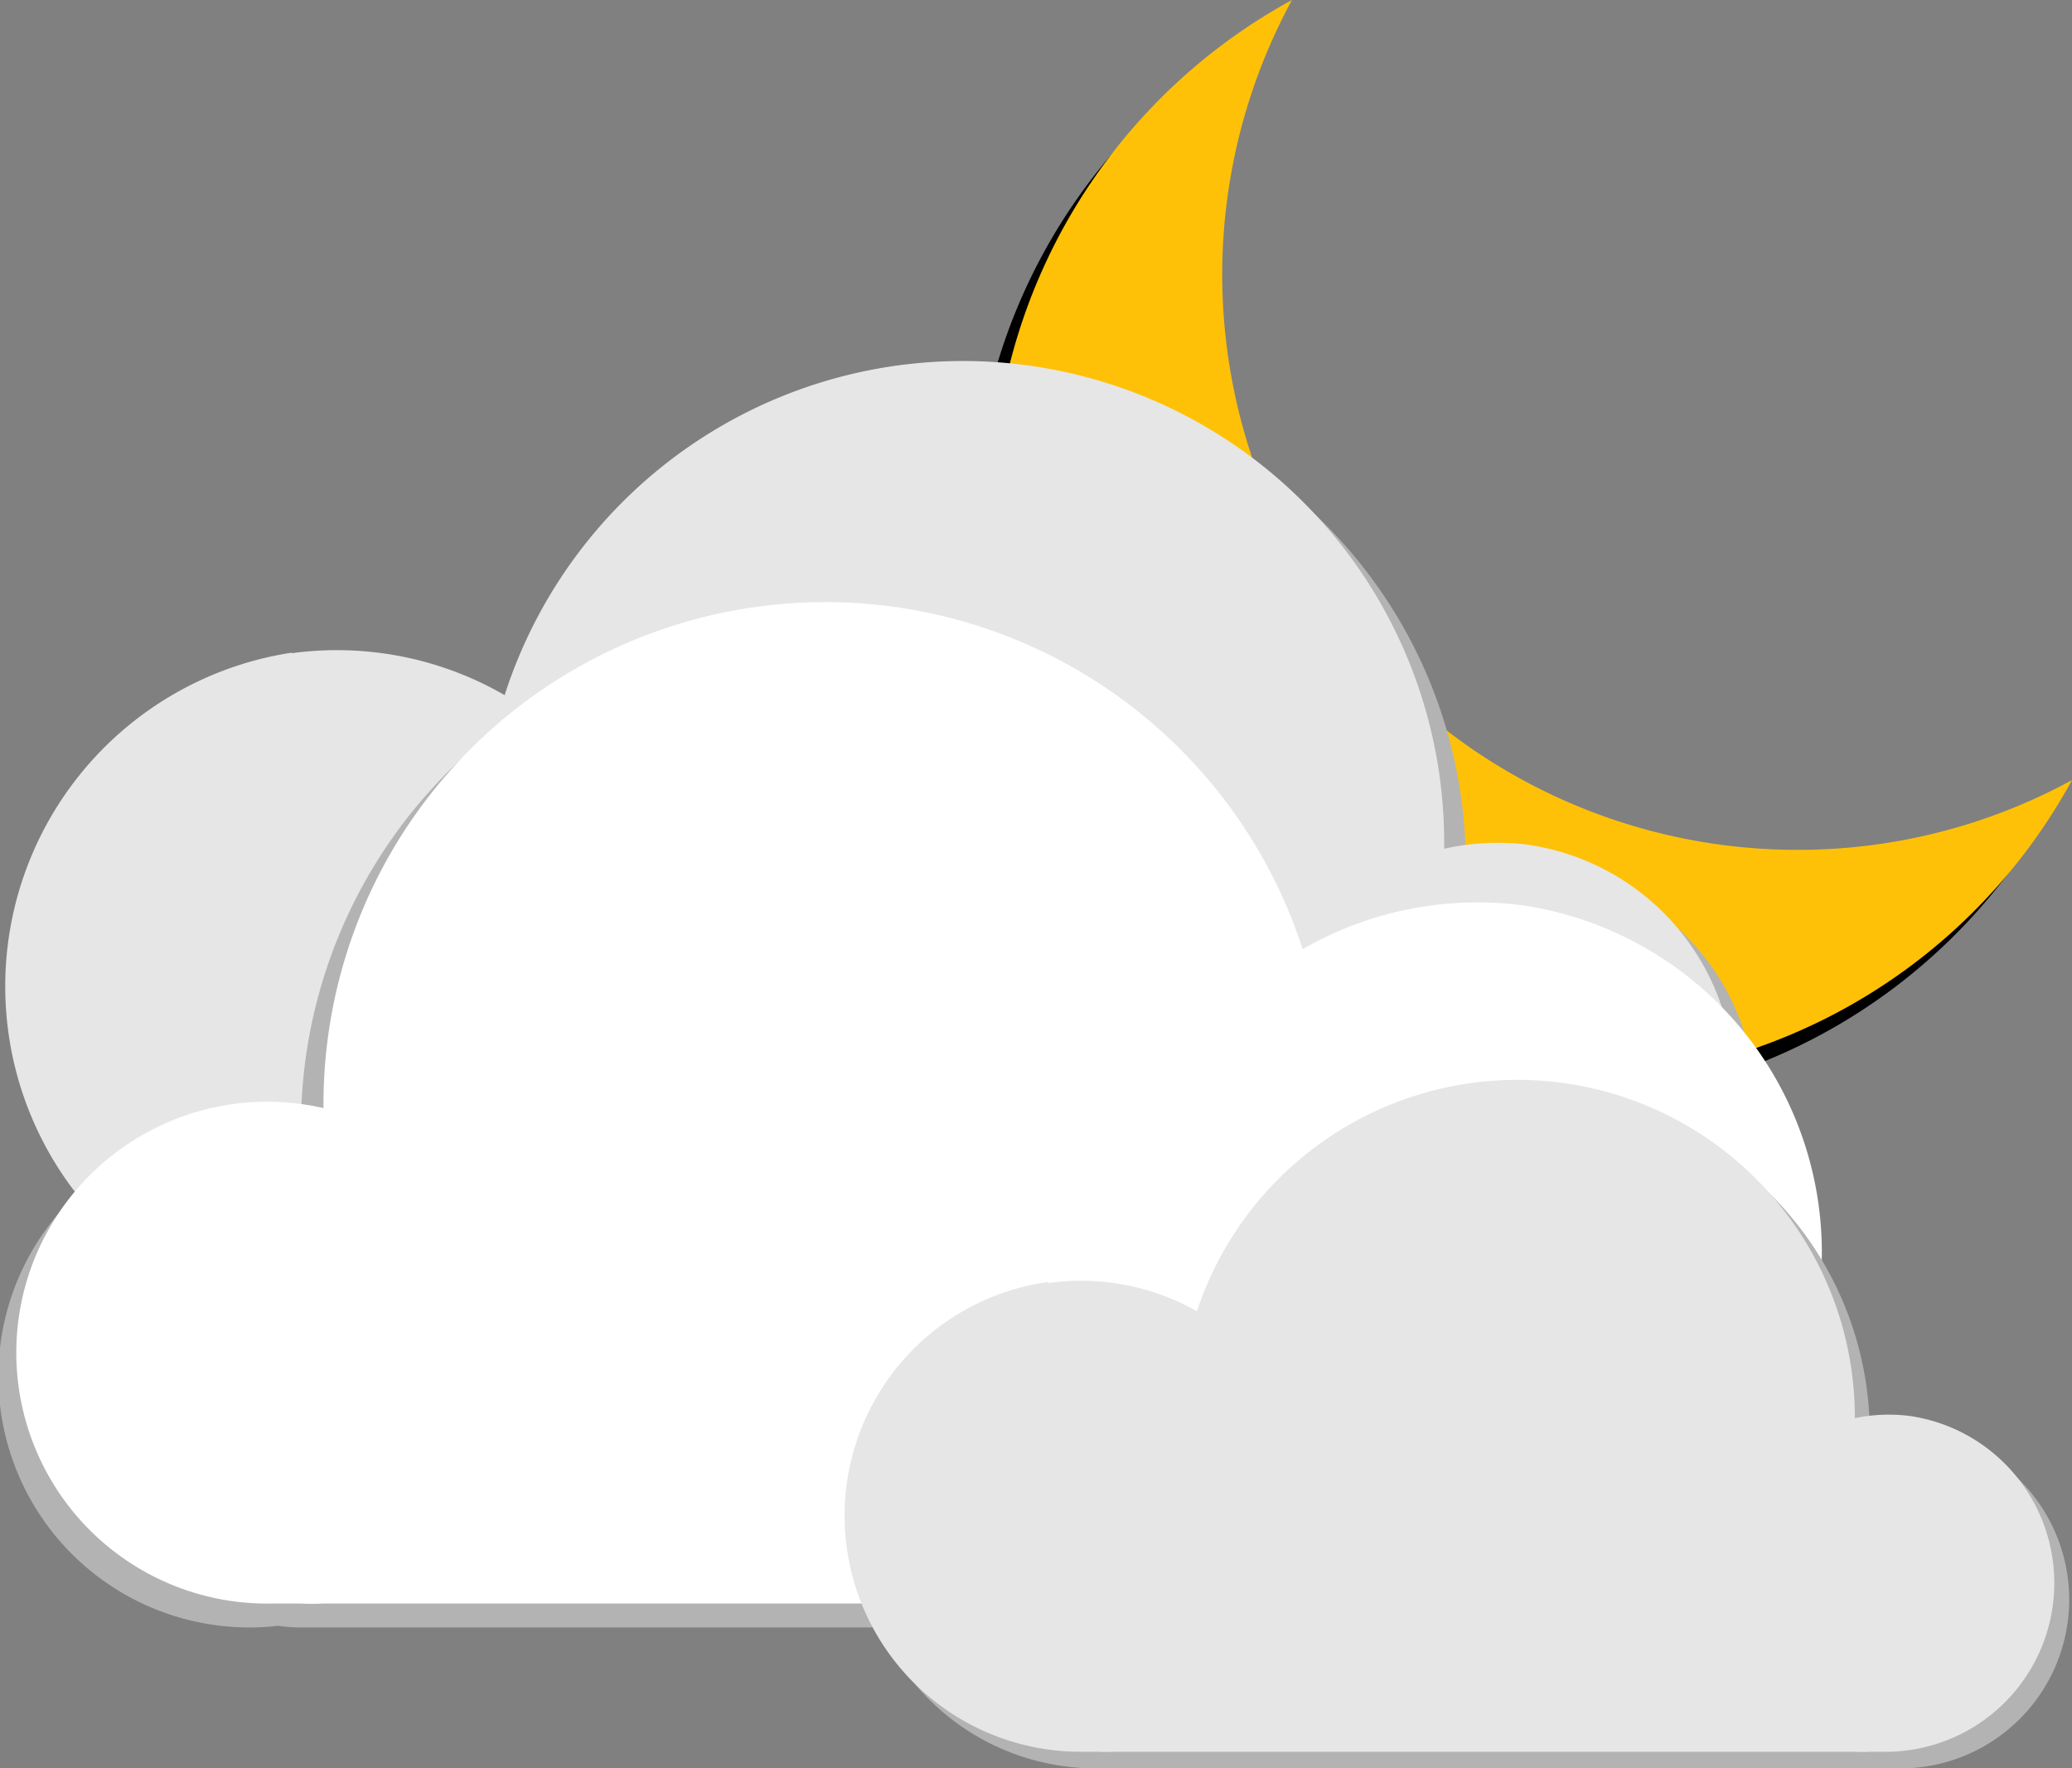 <svg xmlns="http://www.w3.org/2000/svg" viewBox="0 0 73.66 62.85"><rect x="0" y="0" width="73.66" height="62.85" fill="#808080" stroke="none"/><defs><style>.cls-1{fill:#ffc107;}.cls-2{fill:#b3b3b3;}.cls-3{fill:#e6e6e6;}.cls-4{fill:#fff;}</style></defs><g id="Layer_2" data-name="Layer 2"><g id="Layer_1-2" data-name="Layer 1"><path d="M63.24,31A20.45,20.45,0,0,1,45.29.82,20.44,20.44,0,1,0,73,28.54,20.27,20.27,0,0,1,63.24,31Z"/><path class="cls-1" d="M63.89,30.21A20.45,20.45,0,0,1,45.93,0,20.44,20.44,0,1,0,73.66,27.73,20.36,20.36,0,0,1,63.89,30.21Z"/><path class="cls-2" d="M11.14,24a12,12,0,0,1,7.57,1.49,17.11,17.11,0,0,1,33.4,5.25v.17a8.75,8.75,0,0,1,2.76-.11,8.56,8.56,0,0,1-1,17.06c-.31,0-.62,0-.92-.05a6.87,6.87,0,0,1-.8.05H14.46a6.81,6.81,0,0,1-.78-.05c-.3,0-.61.05-.93.05A12,12,0,0,1,11.14,24Z"/><path class="cls-3" d="M10.37,23.22a11.91,11.91,0,0,1,7.57,1.49A17.11,17.11,0,0,1,51.34,30v.17A8.75,8.75,0,0,1,54.1,30a8.56,8.56,0,0,1-1,17.06c-.31,0-.62,0-.92,0a7,7,0,0,1-.8,0H13.69a6.81,6.81,0,0,1-.78,0c-.3,0-.61,0-.93,0a12,12,0,0,1-1.61-23.86Z"/><path class="cls-2" d="M53.4,33a12.43,12.43,0,0,0-7.89,1.55A17.84,17.84,0,0,0,10.7,40v.18a9.13,9.13,0,0,0-2.87-.11A8.92,8.92,0,0,0,8.92,57.85a7.46,7.46,0,0,0,.95-.06,5.69,5.69,0,0,0,.83.06H49.93a7,7,0,0,0,.81-.05c.32,0,.65.05,1,.05A12.49,12.49,0,0,0,53.4,33Z"/><path class="cls-4" d="M54.2,32.19a12.45,12.45,0,0,0-7.89,1.55A17.84,17.84,0,0,0,11.5,39.21c0,.06,0,.12,0,.18A8.92,8.92,0,1,0,9.72,57c.32,0,.64,0,.95,0a7.55,7.55,0,0,0,.83,0H50.73a7,7,0,0,0,.81,0c.33,0,.65,0,1,0A12.48,12.48,0,0,0,54.2,32.19Z"/><path class="cls-2" d="M37.8,46.15a8.31,8.31,0,0,1,5.29,1,12,12,0,0,1,23.38,3.68V51a5.91,5.91,0,0,1,1.93-.08,6,6,0,0,1-.73,11.94c-.21,0-.43,0-.64,0a5.09,5.09,0,0,1-.56,0H40.12a4.9,4.9,0,0,1-.54,0c-.22,0-.44,0-.66,0a8.39,8.39,0,0,1-1.12-16.7Z"/><path class="cls-3" d="M37.26,45.61a8.36,8.36,0,0,1,5.29,1,12,12,0,0,1,23.39,3.68s0,.08,0,.12a5.92,5.92,0,0,1,1.93-.08,6,6,0,0,1-.73,11.94c-.21,0-.43,0-.64,0a5.09,5.09,0,0,1-.55,0H39.58a4.9,4.9,0,0,1-.54,0c-.22,0-.43,0-.66,0a8.39,8.39,0,0,1-1.12-16.7Z"/></g></g></svg>